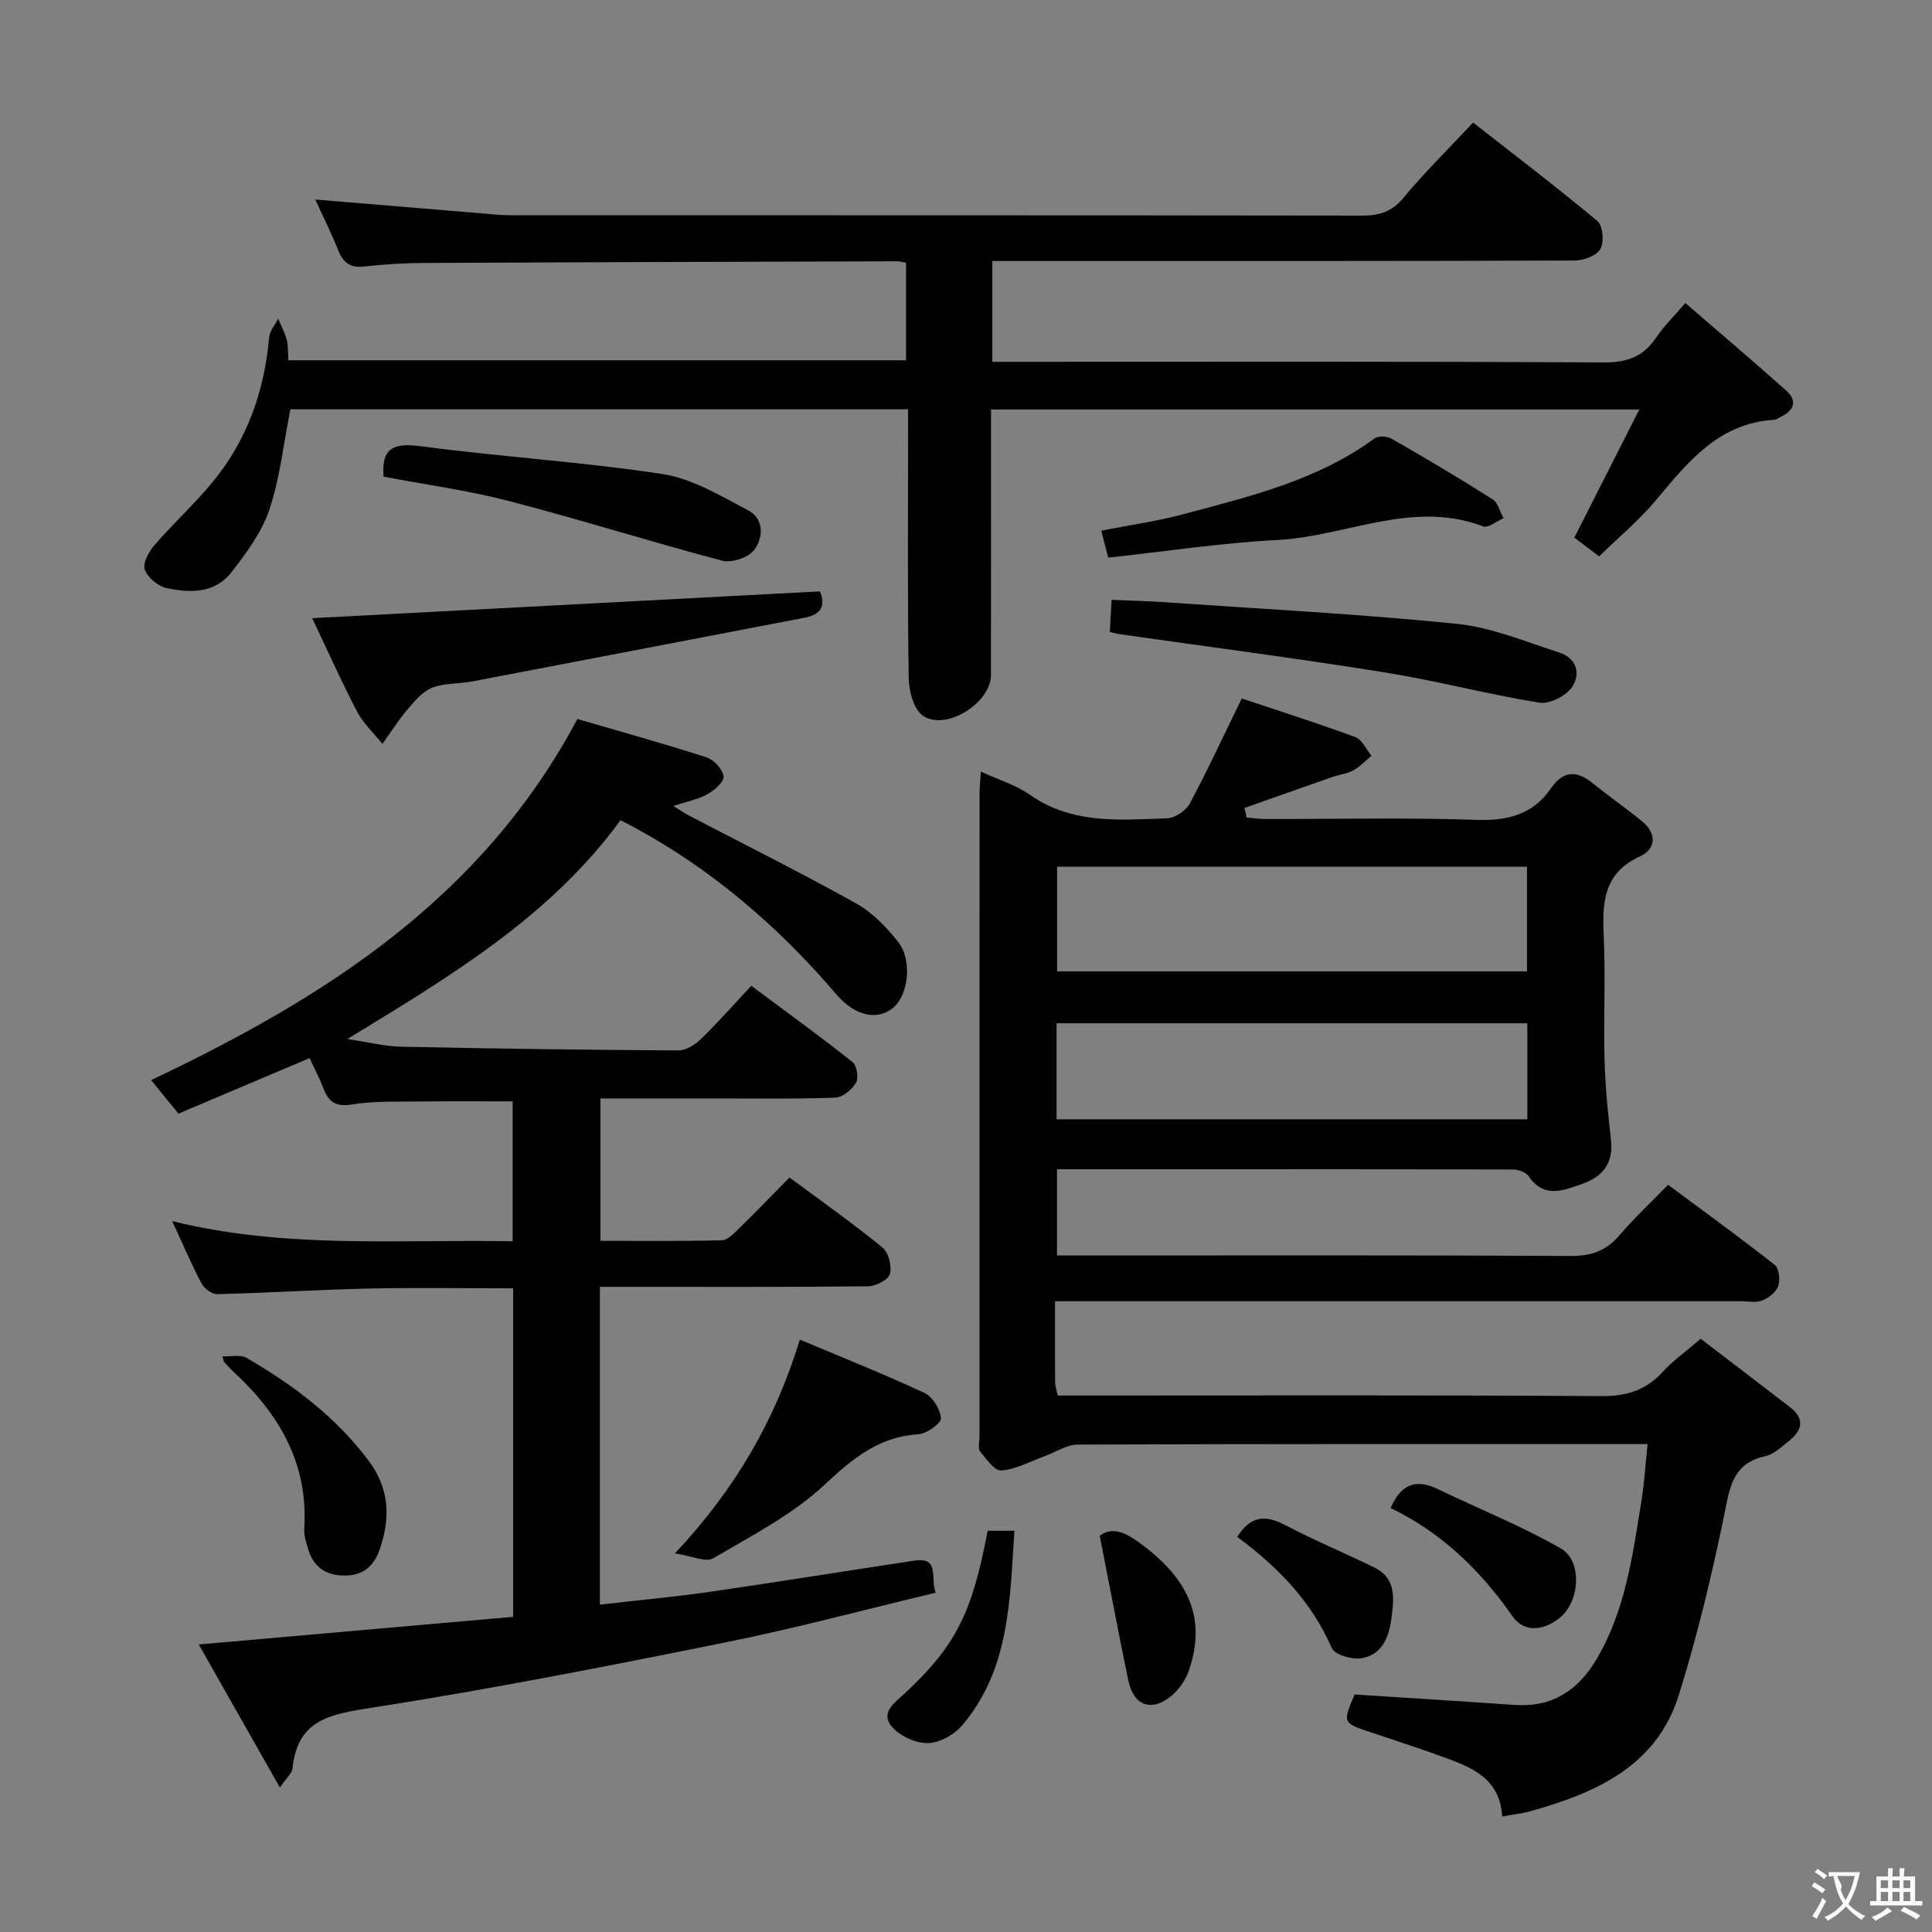 <svg enable-background="new 0 0 400 400" viewBox="0 0 400 400" xmlns="http://www.w3.org/2000/svg"><rect x="0" y="0" width="400" height="400" fill="#808080" stroke="none"/><g fill="#010000"><path d="m218.43 269.41c0 6.2-.02 11.52.02 16.83.01.79.31 1.58.55 2.69h5.55c35.66 0 71.31-.11 106.97.12 5.25.03 9.25-1.2 12.75-5.04 2.11-2.31 4.73-4.15 7.84-6.83 6.19 4.74 12.37 9.44 18.52 14.18 3.06 2.36 2.55 4.76-.19 6.92-1.55 1.23-3.16 2.81-4.97 3.21-6.96 1.53-7.37 6.76-8.55 12.47-2.58 12.46-5.55 24.9-9.36 37.03-4.62 14.75-17.22 20.23-30.77 24.02-1.73.48-3.54.66-5.78 1.07-.46-8.03-6.51-10.26-12.54-12.43-4.83-1.74-9.71-3.35-14.58-4.97-5.93-1.97-5.94-1.95-3.43-7.86 11.08.72 22.17 1.42 33.25 2.17 7.68.52 13.03-3.05 16.82-9.45 6.01-10.12 7.49-21.53 9.32-32.83.6-3.71.82-7.47 1.26-11.73-2.26 0-3.88 0-5.51 0-37.49 0-74.98-.05-112.46.11-2.33.01-4.65 1.61-6.98 2.45-2.94 1.06-5.84 2.68-8.85 2.91-1.38.11-3.13-2.39-4.4-3.96-.49-.61-.12-1.94-.12-2.94 0-44.32 0-88.64.01-132.96 0-1.43.16-2.87.27-4.85 3.71 1.72 7.3 2.8 10.21 4.84 8.76 6.13 18.62 5.18 28.36 4.84 1.63-.06 3.89-1.57 4.68-3.04 3.64-6.77 6.86-13.76 10.77-21.77 7.02 2.35 15.32 4.99 23.5 7.99 1.4.51 2.25 2.54 3.36 3.87-1.24 1.03-2.37 2.25-3.75 3.02-1.27.7-2.84.86-4.25 1.35-6.1 2.13-12.2 4.29-18.29 6.44.15.66.29 1.33.44 1.99 1.34.1 2.68.3 4.02.3 14.5.02 29-.32 43.48.17 6.53.22 11.73-1.05 15.51-6.53 2.49-3.6 5.27-3.81 8.62-1.07 3.34 2.73 6.93 5.17 10.25 7.91 3.03 2.5 2.97 5.69-.45 7.26-7.76 3.56-7.8 9.85-7.48 16.9.38 8.31-.08 16.66.15 24.99.15 5.63.69 11.26 1.34 16.86.55 4.84-1.87 7.64-5.97 9.06-3.79 1.31-7.88 3.11-11.06-1.57-.57-.84-2.14-1.42-3.26-1.42-31.31-.07-62.63-.06-94.41-.06v17.86h5.45c33.66 0 67.31-.08 100.97.1 4.21.02 7.26-1.05 9.97-4.22 3.02-3.53 6.44-6.72 10.13-10.51 7.56 5.62 14.93 10.95 22.06 16.57.9.71 1.18 3.1.75 4.37-.43 1.26-1.96 2.48-3.29 3.01-1.3.52-2.96.15-4.45.15-45.15 0-90.31 0-135.46 0-1.93.01-3.89.01-6.54.01zm.43-89.97v21.67h97.29c0-7.54 0-14.6 0-21.67-32.66 0-64.87 0-97.29 0zm-.11 52.3h97.47c0-6.72 0-13.26 0-19.89-32.72 0-65.07 0-97.47 0z"/><path d="m119.54 148.86c8.64 2.52 17.72 5.04 26.69 7.92 1.54.49 3.35 2.43 3.58 3.92.17 1.08-1.86 2.91-3.3 3.71-1.97 1.1-4.32 1.54-7.11 2.46 1.37.83 2.36 1.51 3.42 2.07 11.49 6 23.1 11.78 34.41 18.09 3.36 1.87 6.29 4.9 8.7 7.96 3.04 3.84 2.14 11.09-1.06 13.7-3.15 2.57-7.74 1.83-11.75-2.86-11.92-13.94-25.56-25.71-41.71-34.48-.86-.47-1.75-.91-2.95-1.53-14.53 19.94-35.12 32.24-56.54 45.3 4.26.63 7.67 1.51 11.1 1.59 19.14.4 38.29.66 57.43.77 1.55.01 3.42-1.15 4.62-2.31 3.56-3.46 6.85-7.2 10.48-11.07 7.46 5.55 14.31 10.51 20.93 15.76.9.71 1.34 3.26.77 4.26-.82 1.43-2.74 3.07-4.24 3.13-8.15.31-16.33.16-24.49.17-7.97 0-15.94 0-24.21 0v29.48c8.33 0 16.75.1 25.17-.11 1.2-.03 2.49-1.45 3.52-2.45 3.45-3.37 6.8-6.85 10.46-10.55 6.57 4.87 13.07 9.46 19.23 14.48 1.27 1.03 1.99 3.86 1.56 5.49-.32 1.2-2.91 2.53-4.5 2.55-16.5.19-33 .12-49.5.12-1.95 0-3.91 0-6.05 0v65.79c7.73-.89 15.26-1.57 22.74-2.65 14.12-2.04 28.21-4.33 42.32-6.45 5.43-.82 3.29 3.52 4.45 6.64-14.69 3.5-28.93 7.34-43.35 10.25-24.4 4.92-48.84 9.72-73.42 13.56-8.51 1.33-15.37 2.4-16.37 12.55-.1.98-1.19 1.86-2.62 3.97-5.76-10.15-11.1-19.57-16.8-29.62 22.26-1.96 43.51-3.82 65.09-5.72 0-22.71 0-45.12 0-68.02-10.03 0-19.95-.17-29.86.05-10.47.23-20.94.9-31.41 1.16-1.09.03-2.69-1.17-3.25-2.23-2.09-3.95-3.84-8.08-6.07-12.89 23.53 5.8 46.82 3.75 70.49 4.17 0-9.79 0-19.31 0-28.96-6.15 0-12.24-.06-18.32.02-5 .07-10.06-.16-14.96.62-3.47.55-4.86-.6-5.94-3.44-.76-2-1.78-3.9-2.83-6.16-9.22 3.9-18.16 7.69-27.15 11.5-2.11-2.59-3.87-4.75-5.65-6.94 35.92-17.04 68.46-37.59 88.25-74.77z"/><path d="m188 84.74c-43.35 0-85.95 0-127.88 0-1.44 7.25-2.16 14.26-4.35 20.77-1.59 4.72-4.79 9.05-7.92 13.05-3.37 4.3-8.54 4.26-13.36 3.19-1.78-.39-3.96-2.19-4.52-3.84-.46-1.33.86-3.72 2.04-5.08 3.91-4.52 8.38-8.58 12.16-13.21 7.04-8.62 10.58-18.7 11.55-29.76.12-1.34 1.22-2.58 1.87-3.87.61 1.46 1.38 2.87 1.78 4.38.33 1.24.22 2.6.33 4.22h127.89c0-6.55 0-13.24 0-20.18-.6-.11-1.22-.32-1.84-.31-32.66.09-65.32.18-97.99.34-4.15.02-8.32.29-12.44.74-2.83.31-4.26-.79-5.27-3.31-1.47-3.66-3.23-7.2-4.77-10.56 11.72.98 23.26 1.94 34.79 2.89 1.82.15 3.64.36 5.46.36 58.83.02 117.66-.01 176.5.08 3.61.01 6.18-.82 8.59-3.74 4.34-5.24 9.23-10.03 14.37-15.52 8.67 6.78 17.37 13.4 25.75 20.4 1.13.95 1.4 4.34.6 5.78-.76 1.38-3.44 2.37-5.28 2.38-36.17.13-72.33.1-108.5.1-3.95 0-7.9 0-12.11 0v20.87h6.1c40.17 0 80.33-.1 120.5.13 4.85.03 8.2-1.2 10.85-5.17 1.56-2.32 3.61-4.31 6.03-7.13 7.11 6.15 14.07 12.04 20.87 18.11 2.33 2.08 1.74 4.11-1.08 5.43-.45.21-.88.61-1.34.63-11.51.67-17.9 8.7-24.53 16.65-3.48 4.16-7.73 7.68-11.76 11.63-2.06-1.56-3.62-2.74-5.14-3.89 4.41-8.69 8.71-17.16 13.46-26.52-45.49 0-89.52 0-134.23 0v5.45c0 16.5.02 33-.01 49.5-.01 5.76-9.22 11.66-14.04 8.49-1.91-1.26-2.94-5.06-2.99-7.73-.26-16.66-.13-33.33-.13-50-.01-1.79-.01-3.6-.01-5.75z"/><path d="m64.64 127.99c35.46-1.87 70.23-3.71 105.12-5.55 1.23 2.99.22 4.79-3.13 5.44-22.95 4.4-45.9 8.83-68.86 13.2-2.76.53-5.77.3-8.31 1.31-2.01.8-3.65 2.8-5.13 4.54-1.89 2.22-3.45 4.71-5.15 7.09-1.78-2.23-3.97-4.24-5.26-6.72-3.29-6.3-6.19-12.81-9.28-19.31z"/><path d="m229.78 130.85c.12-2.2.23-4.12.37-6.67 3.99.18 7.71.27 11.42.53 20.03 1.39 40.09 2.43 60.05 4.45 7.23.73 14.26 3.71 21.28 5.97 3.6 1.16 4.41 4.55 2.51 7.21-1.29 1.81-4.65 3.48-6.74 3.14-10.78-1.76-21.39-4.57-32.17-6.3-18.16-2.91-36.4-5.27-54.61-7.87-.48-.06-.96-.2-2.11-.46z"/><path d="m139.74 321.61c12.54-13.36 20.75-27.57 25.86-44.26 8.8 3.71 17.41 7.13 25.79 11.04 1.69.79 3.3 3.39 3.41 5.25.06 1.06-2.93 3.19-4.65 3.3-8.17.53-13.55 4.96-19.36 10.39-6.66 6.24-15.14 10.61-23.13 15.3-1.53.9-4.42-.5-7.92-1.02z"/><path d="m79.41 98.68c-.5-6.26 2.42-6.99 7.9-6.27 16.61 2.19 33.39 3.22 49.94 5.75 6.11.94 11.93 4.51 17.58 7.46 3.44 1.8 3.23 5.72 1.29 8.28-1.18 1.56-4.64 2.69-6.6 2.18-14.75-3.89-29.32-8.5-44.08-12.33-8.48-2.21-17.23-3.39-26.03-5.07z"/><path d="m229.44 115.45c-.56-2.16-.93-3.58-1.44-5.58 5.74-1.13 11.44-1.93 16.96-3.4 13.8-3.68 27.76-7.01 39.61-15.69.77-.57 2.6-.49 3.51.03 7.06 4.05 14.07 8.2 20.94 12.56 1.13.72 1.53 2.59 2.27 3.92-1.42.61-3.18 2.09-4.22 1.69-14.65-5.57-28.4 2.09-42.59 2.82-11.58.59-23.1 2.36-35.04 3.65z"/><path d="m46.05 280.82c1.83.08 3.76-.41 4.99.31 9.66 5.61 18.48 12.21 25.29 21.31 4.36 5.83 4.51 11.87 2.29 18.33-1.19 3.47-3.46 5.49-7.39 5.43-3.82-.05-6.29-1.77-7.4-5.37-.43-1.41-.93-2.92-.84-4.35.87-13.38-5.11-23.63-14.53-32.36-.72-.67-1.39-1.41-2.06-2.14-.1-.11-.1-.31-.35-1.16z"/><path d="m287.92 312.23c2.24-5.23 5.46-6.01 9.83-3.9 8.48 4.09 17.28 7.6 25.42 12.27 4.5 2.58 3.92 11.01-.24 14.36-3.26 2.64-7.37 3.14-9.77-.31-6.68-9.59-14.8-17.4-25.24-22.42z"/><path d="m204.48 316.93h5.54c-.95 14.31-.92 28.63-10.83 40.31-1.64 1.93-4.7 3.62-7.12 3.65-2.52.03-5.79-1.47-7.43-3.41-2.46-2.91.59-4.94 2.67-6.88 10.48-9.74 13.98-16.6 17.17-33.67z"/><path d="m256.15 318.2c2.85-4.53 5.97-4.53 9.95-2.44 6 3.14 12.26 5.77 18.36 8.73 4.82 2.34 4.13 6.69 3.58 10.85-.51 3.84-2.07 7.36-6.21 7.99-1.95.3-5.5-.73-6.1-2.12-4.18-9.62-11.12-16.76-19.58-23.01z"/><path d="m227.69 317.97c2.16-1.67 4.65-1.05 7.44.89 11.1 7.75 14.73 16.23 11 27.04-.66 1.92-2 3.86-3.55 5.16-4.18 3.49-7.89 2.12-8.99-3.21-2-9.67-3.84-19.38-5.9-29.88z"/></g><path d="m377.9 391.2c-.2.3-.4.5-.6.8-.7-.6-1.4-1-2.2-1.5.2-.3.4-.5.5-.8.6.4 1.4.8 2.3 1.5zm-1.8 6.1c-.2-.2-.5-.4-.9-.6.4-.6.8-1.2 1.2-1.9s.7-1.3.9-1.9c.3.3.5.5.8.7-.7 1.3-1.4 2.6-2 3.7zm2.2-9c-.3.3-.5.5-.6.8-.6-.6-1.3-1.1-2-1.5.3-.3.5-.5.6-.7.6.5 1.3.9 2 1.4zm.3.2v-.9h2 4.5c-.3 1.3-.6 2.5-1 3.6s-.9 2.1-1.4 3c.4.5 1 1 1.6 1.4s1.2.8 1.9 1.1c-.3.2-.5.4-.8.8-.4-.3-1-.7-1.6-1.2s-1.2-1.1-1.6-1.6c-.5.6-1.1 1.1-1.7 1.6s-1.4.9-2.1 1.4c-.1-.3-.3-.5-.7-.8.6-.2 1.2-.5 1.9-1s1.4-1.1 2-1.8c-.5-.8-.9-1.6-1.2-2.5s-.6-2-.8-3.2c-.4.1-.7.1-1 .1zm2.5 2.7c.3 1 .7 1.7 1 2.2.3-.5.6-1.1 1-2s.6-1.9.9-3h-3.2-.4c.1.9 1.3 1.8.7 2.8z" fill="#fbfafa"/><path d="m396.5 388.5v1.5 3.6h1.5v.9c-.4 0-1 0-1.7 0h-7.9c-.5 0-.9 0-1.2 0v-.9h1.3v-3.5c0-.7 0-1.2 0-1.6h2.4c0-.8 0-1.4 0-1.7h1c0 .3-.1.8-.1 1.7h1.5c0-.8 0-1.4 0-1.7h1c0 .3-.1.9-.1 1.7zm-8.2 9.2c-.2-.3-.5-.5-.8-.8.8-.3 1.4-.6 1.9-.9s1-.7 1.4-1.1c.3.3.6.5.9.8-1.6 1-2.8 1.6-3.4 2zm2.6-6.8v-1.6h-1.5v1.6zm0 2.7v-1.9h-1.5v1.9zm2.4-2.7v-1.6h-1.5v1.6zm0 2.7v-1.9h-1.5v1.9zm.2 2 .7-.8c.4.2.9.5 1.6.8s1.3.7 1.8 1c-.3.3-.5.5-.8.8-.4-.3-1.5-1-3.3-1.8zm2-4.7v-1.6h-1.4v1.6zm0 2.7v-1.9h-1.4v1.9z" fill="#fbfafa"/></svg>